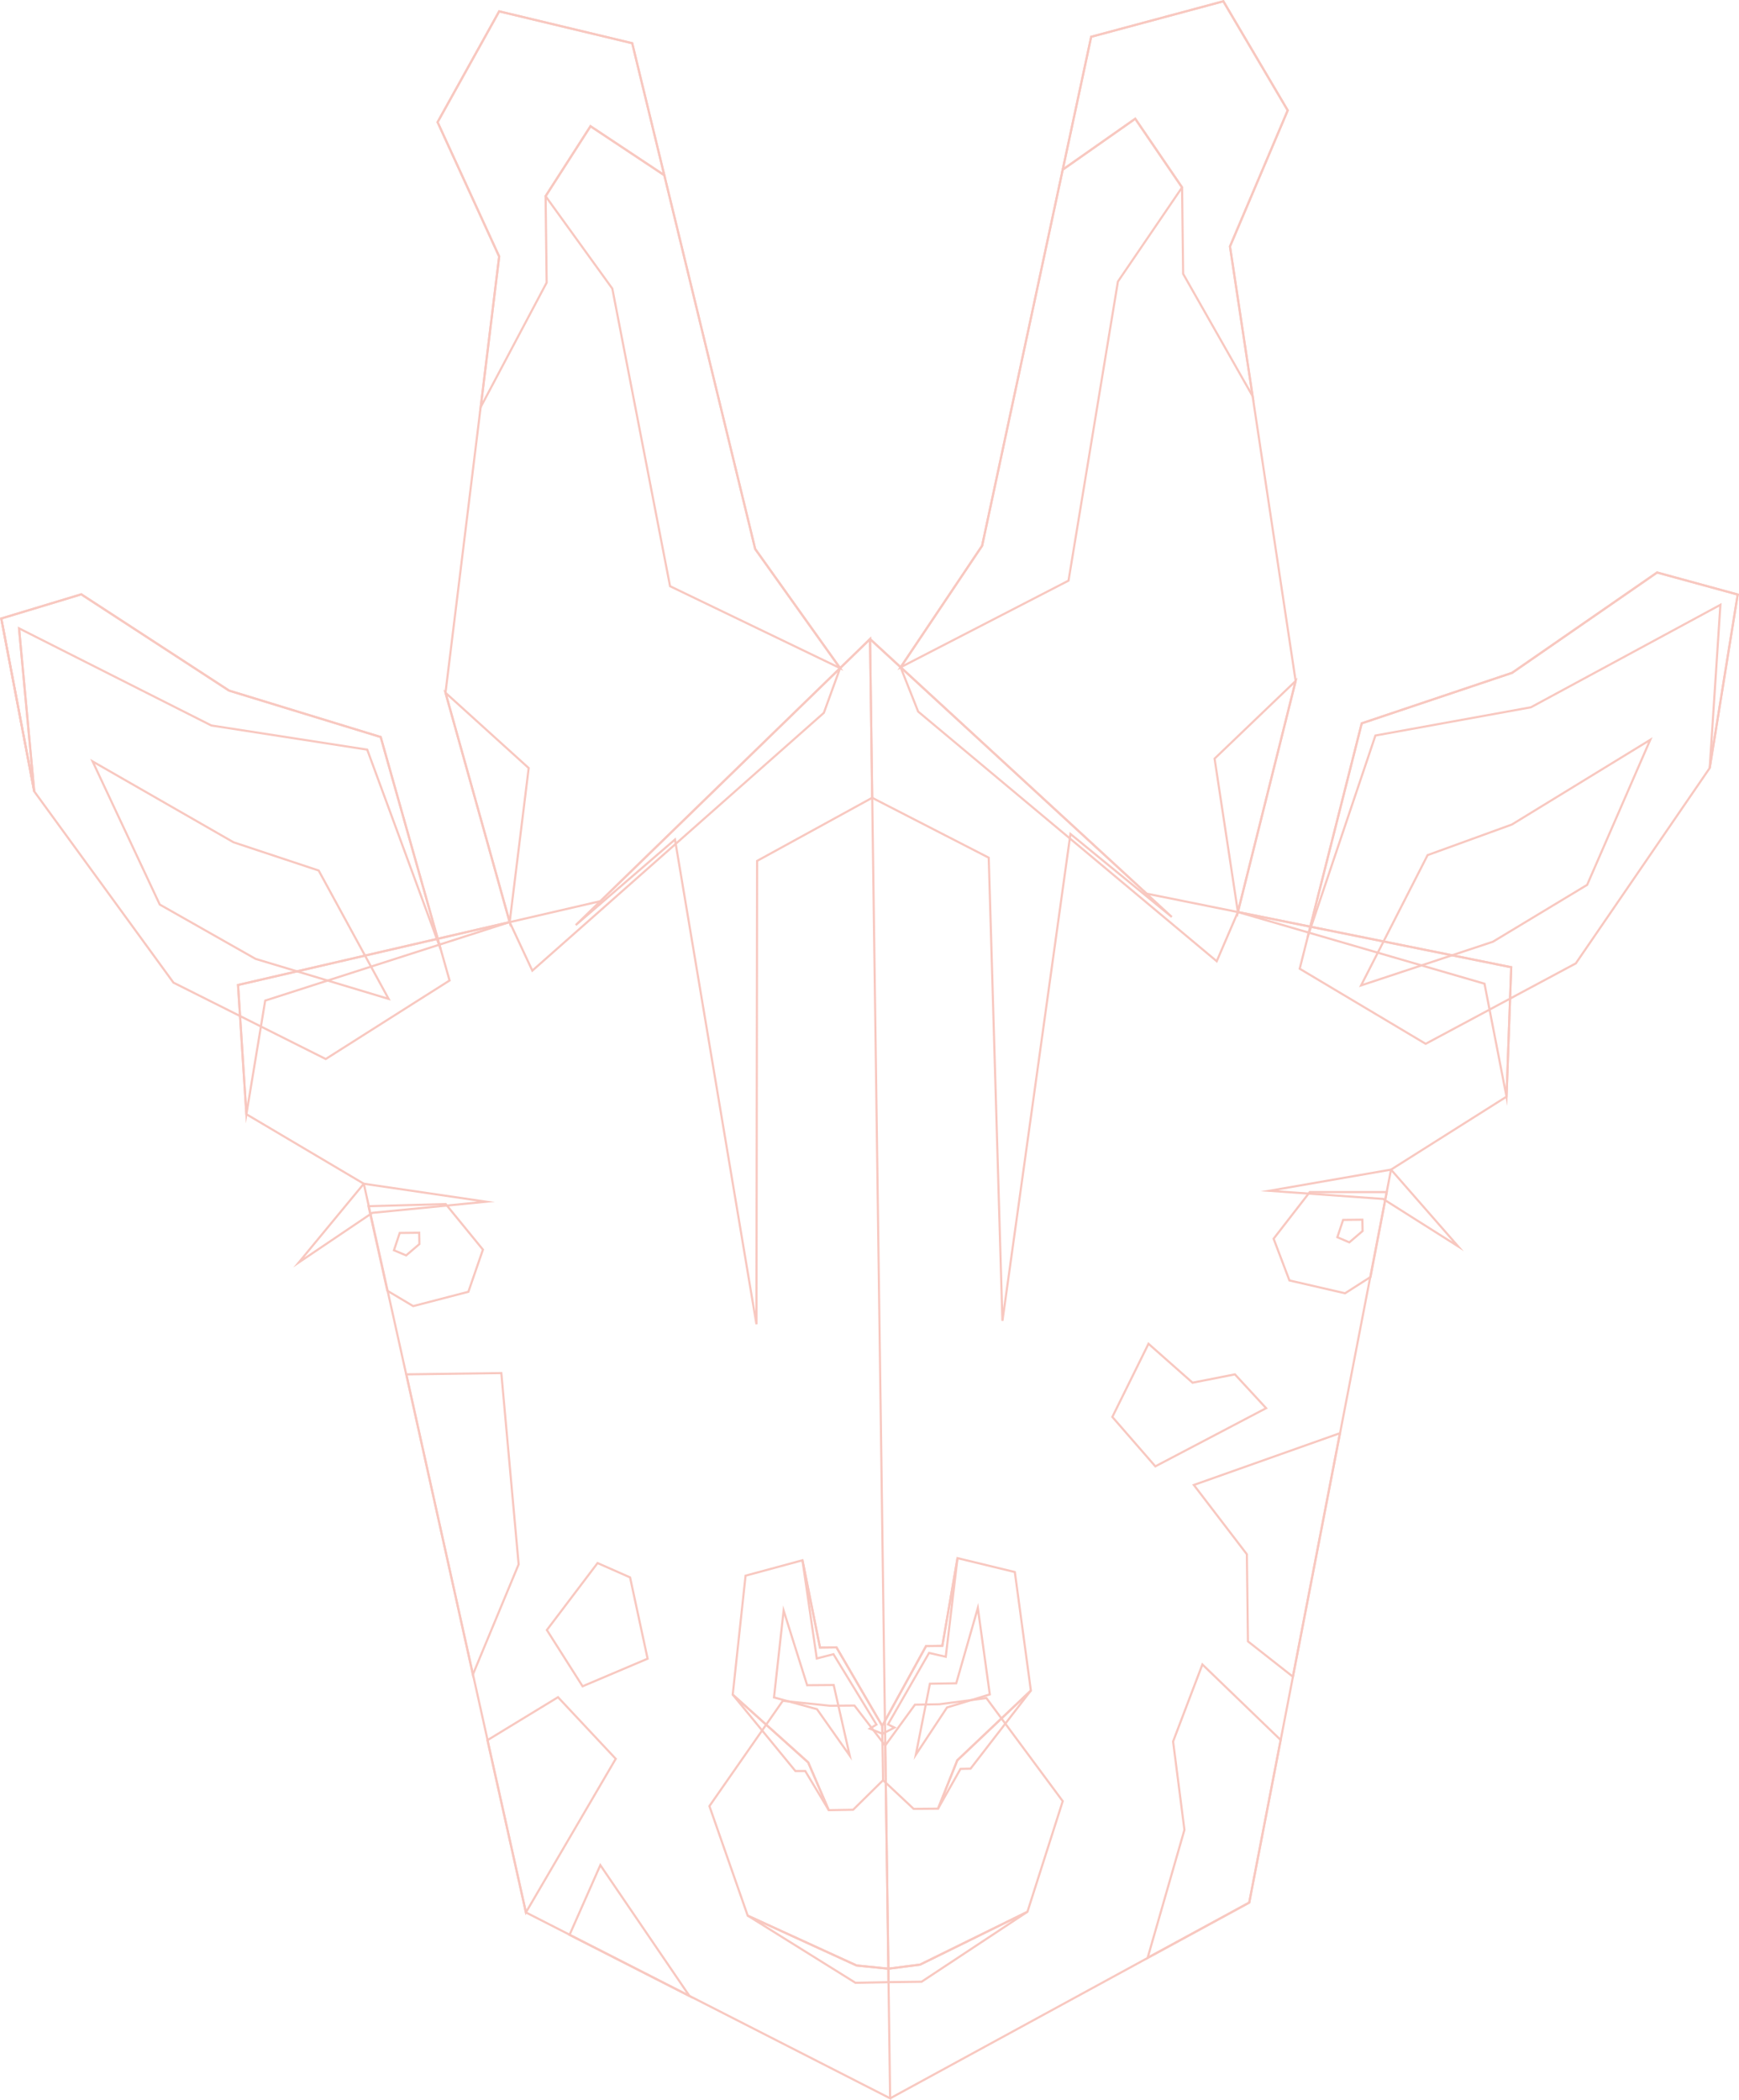 <?xml version="1.0" encoding="utf-8"?>
<!-- Generator: Adobe Illustrator 22.0.1, SVG Export Plug-In . SVG Version: 6.00 Build 0)  -->
<svg version="1.1" id="Layer_1" xmlns="http://www.w3.org/2000/svg" xmlns:xlink="http://www.w3.org/1999/xlink" x="0px" y="0px"
	 viewBox="0 0 813.1 981.6" style="enable-background:new 0 0 813.1 981.6;" xml:space="preserve">
<style type="text/css">
	.st0{opacity:0.5;}
	.st1{fill:none;stroke:#F19181;stroke-miterlimit:10;}
</style>
<g class="st0">
	<g>
		<g>
			<polygon class="st1" points="607.7,452.8 636.7,338.1 707,314.5 774.8,267.6 812.5,277.9 799.4,359 736.8,450.3 666.6,487.9
				623.8,462.4 			"/>
			<polygon class="st1" points="771.6,345.8 706.9,385.4 667.5,399.7 636.4,460.6 698,440.2 742.1,413.6 			"/>
			<polygon class="st1" points="812.5,277.9 799.4,359 804.4,282.7 715.8,330.6 643.1,343.8 611.4,438 636.7,338.1 707,314.5
				774.8,267.6 			"/>
		</g>
	</g>
	<g>
		<g>
			<polygon class="st1" points="210.2,458.3 178,344.5 107.1,322.8 38,277.8 0.6,289.1 16,369.9 81.1,459.3 152.3,495 194.4,468.3
							"/>
			<polygon class="st1" points="43.3,355.9 109.2,393.7 149,406.9 181.7,466.9 119.5,448.2 74.7,422.8 			"/>
			<polygon class="st1" points="0.6,289.1 16,369.9 8.9,293.7 98.8,339.1 171.7,350.4 206,443.6 178,344.5 107.1,322.8 38,277.8
				"/>
			<polyline class="st1" points="0.6,289.1 16,369.9 8.9,293.7 			"/>
		</g>
	</g>
	<polygon class="st1" points="416.2,980.8 245.9,893.9 170.1,553.3 115.2,520.8 111.3,460.4 280.8,421.2 406.8,298.7 	"/>
	<g>
		<g>
			<polygon class="st1" points="225.8,584.1 219,603.8 193.2,610.5 181.1,603.3 172.3,563.8 172.3,563.8 208.4,562.8 			"/>
			<polygon class="st1" points="186.9,576.3 184.2,584.4 189.9,586.8 196.1,581.5 196,576.2 			"/>
		</g>
	</g>
	<polygon class="st1" points="190,642.4 234.4,641.8 242.5,731.2 221.1,782.7 	"/>
	<polygon class="st1" points="255.7,761.9 279.4,730.6 294.6,737.3 302.8,775.3 272.4,788.2 	"/>
	<polygon class="st1" points="227.9,813.4 260.9,793.3 287.9,822.1 245.9,893.9 	"/>
	<polygon class="st1" points="392.8,312.3 353.1,256.6 295.6,20.2 233.4,5.3 204.6,57.1 233.4,119.9 208.3,323.8 238.3,431
		248.9,453.7 385.2,333.2 	"/>
	<polygon class="st1" points="310.6,81.9 276.1,59 255.1,91.7 255.6,132.1 224.8,190.2 233.4,119.9 204.6,57.1 233.4,5.3
		295.6,20.2 	"/>
	<polygon class="st1" points="255.1,91.7 286.3,134.9 313.3,274 392.8,312.3 353.1,256.6 310.6,81.9 276.1,59 	"/>
	<polygon class="st1" points="406.8,298.7 269.2,432.4 315.6,392.4 353.7,619 354,402.4 407.8,372.9 	"/>
	<polygon class="st1" points="208.3,323.8 247.2,359 238.3,431 	"/>
	<polygon class="st1" points="115.2,520.8 124,467.7 238.3,431 111.3,460.4 	"/>
	<polygon class="st1" points="227.3,561.7 170.1,553.3 139.7,590.1 174.1,566.9 	"/>
	<polygon class="st1" points="413.9,815.9 399.5,797.2 388.1,797.3 366,795 331.7,844.2 349.6,895.4 400.5,918.7 415.4,920.2 	"/>
	<polygon class="st1" points="349.6,895.4 400,926.8 415.4,926.5 415.4,920.2 400.5,918.7 	"/>
	<polyline class="st1" points="416.2,980.8 584.1,889.3 650.4,546.7 704.4,512.6 706.6,452.1 536.1,417.7 406.8,298.7 	"/>
	<g>
		<g>
			<polygon class="st1" points="595.5,579 602.9,598.5 628.9,604.5 640.8,596.9 648.4,557.2 648.4,557.2 612.4,557.2 			"/>
			<polygon class="st1" points="628,570.2 625.3,578.3 630.9,580.7 637.1,575.4 637,570.1 			"/>
		</g>
	</g>
	<polygon class="st1" points="421.1,311.9 459.2,255.1 510.2,17.2 572,0.6 602.1,51.6 575.1,115.2 605.8,318.3 578.8,426.3
		568.9,449.3 429.3,332.6 	"/>
	<polygon class="st1" points="496.9,79.3 530.8,55.5 552.7,87.6 553.2,128 585.7,185.2 575.1,115.2 602.1,51.6 572,0.6 510.2,17.2
		"/>
	<polygon class="st1" points="552.7,87.6 522.7,131.6 499.6,271.4 421.1,311.9 459.2,255.1 496.9,79.3 530.8,55.5 	"/>
	<polyline class="st1" points="406.8,298.7 547.9,428.6 500.5,389.8 468.7,617.4 462.3,400.9 407.8,372.9 	"/>
	<polygon class="st1" points="605.8,318.3 567.9,354.6 578.8,426.3 	"/>
	<polygon class="st1" points="704.4,512.6 694.1,459.8 578.8,426.3 706.6,452.1 	"/>
	<polygon class="st1" points="593.5,556.6 650.4,546.7 681.8,582.6 646.7,560.4 	"/>
	<polyline class="st1" points="413.9,815.9 427.8,796.8 439.2,796.6 461.2,793.7 496.9,841.9 480.4,893.6 430.2,918.3 415.4,920.2
		"/>
	<polyline class="st1" points="415.4,920.2 430.2,918.3 480.4,893.6 430.9,926.3 415.4,926.5 	"/>
	<polygon class="st1" points="412.5,806.7 391.1,770 383.4,770.1 375.2,729.3 348.6,736.5 342.6,792.1 377.9,823.8 387.5,846.1
		398.9,845.9 412.9,832.1 	"/>
	<polygon class="st1" points="366.4,752.8 377.4,787.7 389.8,787.6 397.3,820.6 382,798.9 361.9,793.4 	"/>
	<polygon class="st1" points="342.6,792.1 371.9,827.8 376.5,827.8 387.5,846.1 377.9,823.8 	"/>
	<polygon class="st1" points="375.2,729.3 381.9,775.2 389.7,773.2 409.8,806.1 406.7,808 412.6,810.4 412.5,806.7 391.1,770
		383.4,770.1 	"/>
	<polyline class="st1" points="412.5,806.7 433,769.4 440.6,769.3 447.7,728.3 474.5,734.8 482,790.2 447.6,822.8 438.6,845.4
		427.2,845.5 412.9,832.1 	"/>
	<polygon class="st1" points="457.2,751.6 447.1,786.8 434.8,787 428.2,820.2 442.8,798.1 462.8,792 	"/>
	<polygon class="st1" points="482,790.2 453.8,826.7 449.1,826.8 438.6,845.4 447.6,822.8 	"/>
	<polyline class="st1" points="412.5,806.7 433,769.4 440.6,769.3 447.7,728.3 442.2,774.4 434.4,772.6 415.2,806 418.2,807.5
		412.6,810.4 	"/>
	<path class="st1" d="M349.6,895.4"/>
	<polygon class="st1" points="266.3,904.4 280.7,871.8 322.4,933 	"/>
	<polygon class="st1" points="626.5,669.9 558.2,694.1 583,726.5 583.5,767.2 604.5,783.7 	"/>
	<polygon class="st1" points="598.8,813.3 562.2,778 548.5,814 553.8,855.3 536.6,915.1 584.1,889.3 	"/>
	<polygon class="st1" points="592,658.2 540.2,685.4 520.1,662.3 537,628.1 557.6,646.3 577.4,642.4 	"/>
</g>
</svg>
